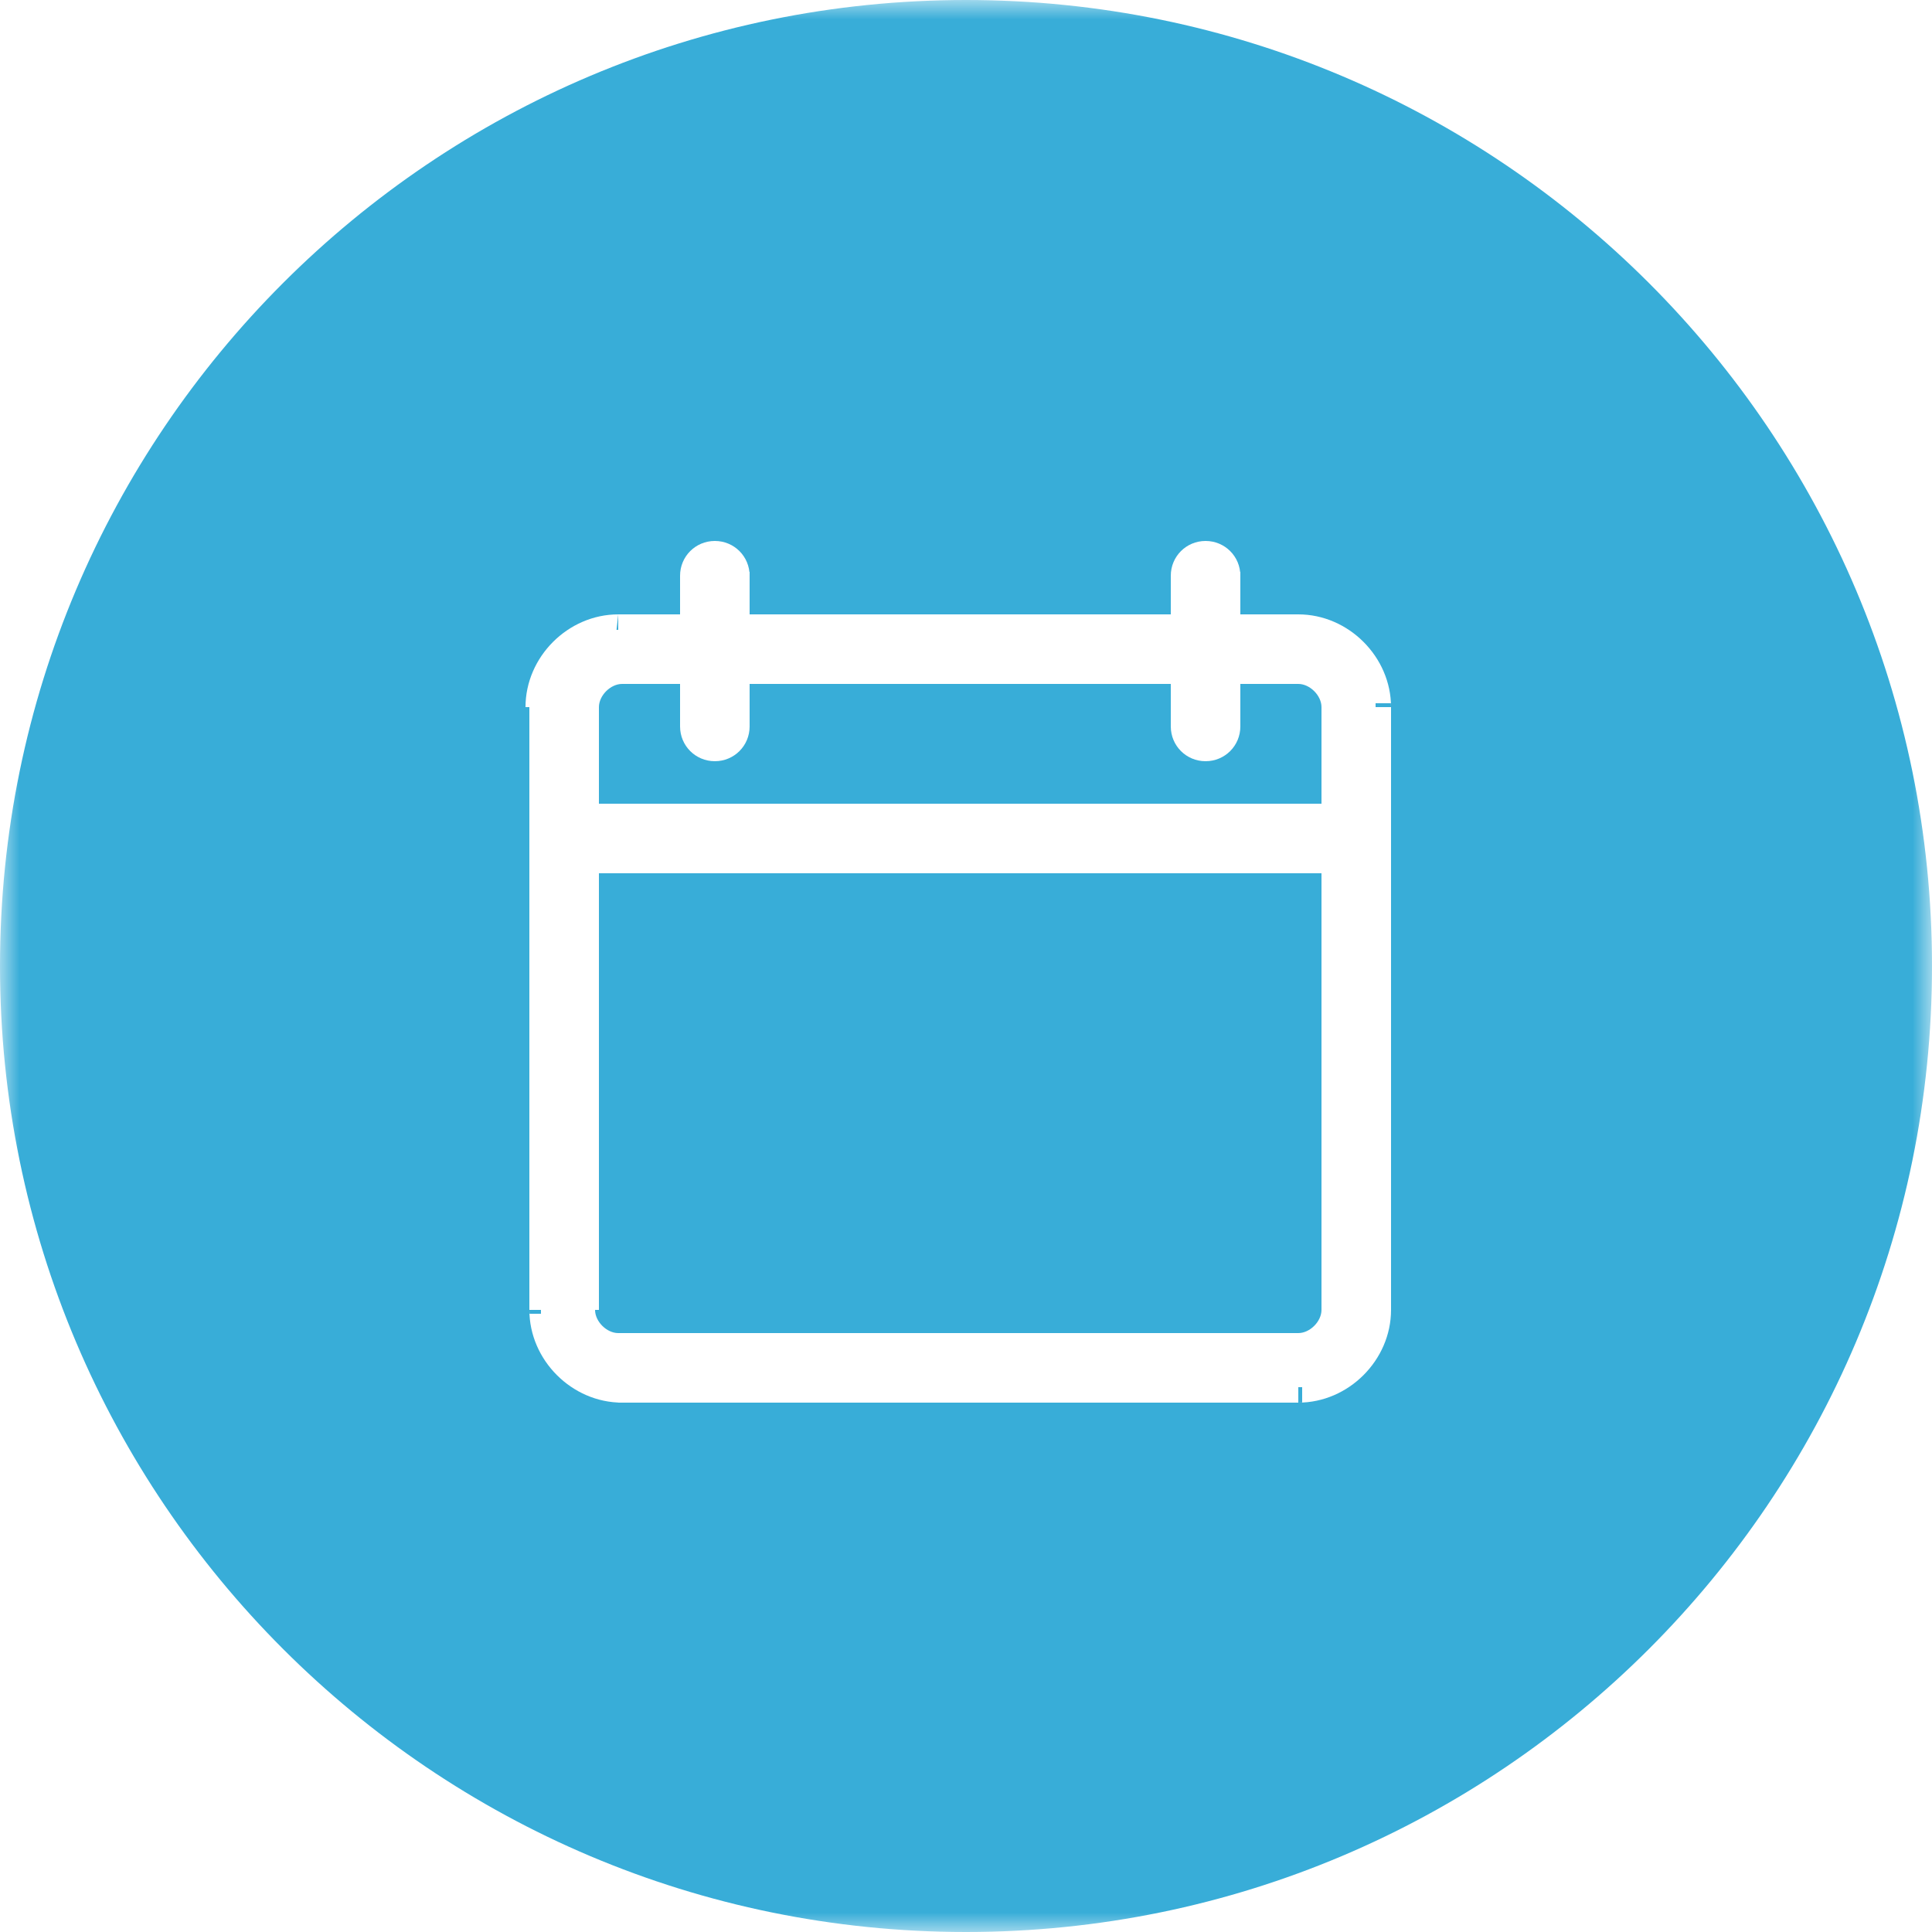 <?xml version="1.0" encoding="utf-8"?>
<!-- Generator: Adobe Illustrator 26.3.1, SVG Export Plug-In . SVG Version: 6.00 Build 0)  -->
<svg version="1.1" id="Layer_1" xmlns="http://www.w3.org/2000/svg" xmlns:xlink="http://www.w3.org/1999/xlink" x="0px" y="0px"
	 viewBox="0 0 50 50" style="enable-background:new 0 0 50 50;" xml:space="preserve">
<style type="text/css">
	.st0{fill-rule:evenodd;clip-rule:evenodd;fill:#FFFFFF;filter:url(#Adobe_OpacityMaskFilter);}
	.st1{mask:url(#b_00000080187179484127130430000008066474007177164453_);}
	.st2{fill-rule:evenodd;clip-rule:evenodd;fill:#38ADD8;}
	.st3{fill-rule:evenodd;clip-rule:evenodd;fill:#FFFFFE;}
	.st4{fill-rule:evenodd;clip-rule:evenodd;fill:#FFFFFF;}
	.st5{fill:#FFFFFF;}
</style>
<defs>
	<filter id="Adobe_OpacityMaskFilter" filterUnits="userSpaceOnUse" x="0" y="0" width="50" height="50">
		<feColorMatrix  type="matrix" values="1 0 0 0 0  0 1 0 0 0  0 0 1 0 0  0 0 0 1 0"/>
	</filter>
</defs>
<mask maskUnits="userSpaceOnUse" x="0" y="0" width="50" height="50" id="b_00000080187179484127130430000008066474007177164453_">
	<path class="st0" d="M0,0h51.2v50.7H0V0z"/>
</mask>
<g class="st1">
	<path class="st2" d="M50,25c0,13.8-11.2,25-25,25S0,38.8,0,25S11.2,0,25,0S50,11.2,50,25z"/>
</g>
<path class="st3" d="M34.6,21.2H15v-2.9c0-0.5,0.4-1,1-1h2v1.5c0,0.3,0.2,0.5,0.5,0.5s0.5-0.2,0.5-0.5v-1.5h11.7v1.5
	c0,0.3,0.2,0.5,0.5,0.5s0.5-0.2,0.5-0.5v-1.5h2c0.5,0,1,0.4,1,1v2.9H34.6z M34.6,33.9c0,0.5-0.4,1-1,1H16c-0.5,0-1-0.4-1-1V22.2
	h19.6V33.9z M33.6,16.3h-2v-1.5c0-0.3-0.2-0.5-0.5-0.5s-0.5,0.2-0.5,0.5v1.5H19v-1.5c0-0.3-0.2-0.5-0.5-0.5S18,14.5,18,14.8v1.5h-2
	c-1.1,0-2,0.9-2,2v15.6c0,1.1,0.9,2,2,2h17.6c1.1,0,2-0.9,2-2V18.3C35.6,17.2,34.7,16.3,33.6,16.3z"/>
<path class="st4" d="M34.6,21.2H15v-2.9c0-0.5,0.4-1,1-1h2v1.5c0,0.3,0.2,0.5,0.5,0.5s0.5-0.2,0.5-0.5v-1.5h11.7v1.5
	c0,0.3,0.2,0.5,0.5,0.5s0.5-0.2,0.5-0.5v-1.5h2c0.5,0,1,0.4,1,1v2.9H34.6z M34.6,33.9c0,0.5-0.4,1-1,1H16c-0.5,0-1-0.4-1-1V22.2
	h19.6V33.9z M33.6,16.3h-2v-1.5c0-0.3-0.2-0.5-0.5-0.5s-0.5,0.2-0.5,0.5v1.5H19v-1.5c0-0.3-0.2-0.5-0.5-0.5S18,14.5,18,14.8v1.5h-2
	c-1.1,0-2,0.9-2,2v15.6c0,1.1,0.9,2,2,2h17.6c1.1,0,2-0.9,2-2V18.3C35.6,17.2,34.7,16.3,33.6,16.3z"/>
<path class="st5" d="M34.6,21.2v0.4H35v-0.4H34.6z M15,21.2h-0.4v0.4H15V21.2z M18,17.3h0.4v-0.4H18C18,16.9,18,17.3,18,17.3z
	 M19,17.3v-0.4h-0.4v0.4H19z M30.7,17.3h0.4v-0.4h-0.4V17.3z M31.7,17.3v-0.4h-0.4v0.4H31.7z M15,22.2v-0.4h-0.4v0.4H15z M34.6,22.2
	H35v-0.4h-0.4V22.2z M31.7,16.3h-0.4v0.4h0.4V16.3z M30.7,16.3v0.4h0.4v-0.4H30.7z M19,16.3h-0.4v0.4H19V16.3z M18,16.3v0.4h0.4
	v-0.4H18z M34.6,20.8H15v0.8h19.6V20.8z M15.5,21.2v-2.9h-0.8v2.9H15.5z M15.5,18.3c0-0.3,0.3-0.6,0.6-0.6v-0.8
	c-0.8,0-1.4,0.6-1.4,1.4C14.7,18.3,15.5,18.3,15.5,18.3z M16,17.7h2v-0.8h-2V17.7z M17.6,17.3v1.5h0.8v-1.5H17.6z M17.6,18.8
	c0,0.5,0.4,0.9,0.9,0.9v-0.8c0,0-0.1,0-0.1-0.1H17.6z M18.5,19.7c0.5,0,0.9-0.4,0.9-0.9h-0.8c0,0,0,0.1-0.1,0.1V19.7z M19.4,18.8
	v-1.5h-0.8v1.5H19.4z M19,17.7h11.7v-0.8H19C19,16.9,19,17.7,19,17.7z M30.3,17.3v1.5h0.8v-1.5H30.3z M30.3,18.8
	c0,0.5,0.4,0.9,0.9,0.9v-0.8c0,0-0.1,0-0.1-0.1H30.3z M31.2,19.7c0.5,0,0.9-0.4,0.9-0.9h-0.8c0,0,0,0.1-0.1,0.1V19.7z M32.1,18.8
	v-1.5h-0.8v1.5H32.1z M31.7,17.7h2v-0.8h-2C31.7,16.9,31.7,17.7,31.7,17.7z M33.6,17.7c0.3,0,0.6,0.3,0.6,0.6H35
	c0-0.8-0.6-1.4-1.4-1.4C33.6,16.9,33.6,17.7,33.6,17.7z M34.2,18.3v2.9H35v-2.9H34.2z M34.2,33.9c0,0.3-0.3,0.6-0.6,0.6v0.8
	c0.8,0,1.4-0.6,1.4-1.4C35,33.9,34.2,33.9,34.2,33.9z M33.6,34.5H16v0.8h17.6V34.5z M16,34.5c-0.3,0-0.6-0.3-0.6-0.6h-0.8
	c0,0.8,0.6,1.4,1.4,1.4C16,35.3,16,34.5,16,34.5z M15.5,33.9V22.2h-0.8v11.7H15.5z M15,22.6h19.6v-0.8H15V22.6z M34.2,22.2v11.7H35
	V22.2H34.2z M33.6,15.9h-2v0.8h2V15.9z M32.1,16.3v-1.5h-0.8v1.5H32.1z M32.1,14.9c0-0.5-0.4-0.9-0.9-0.9v0.8c0,0,0.1,0,0.1,0.1
	C31.3,14.9,32.1,14.9,32.1,14.9z M31.2,14c-0.5,0-0.9,0.4-0.9,0.9h0.8c0,0,0-0.1,0.1-0.1C31.2,14.8,31.2,14,31.2,14z M30.3,14.9v1.5
	h0.8v-1.5H30.3z M30.7,15.9H19v0.8h11.7C30.7,16.7,30.7,15.9,30.7,15.9z M19.4,16.3v-1.5h-0.8v1.5H19.4z M19.4,14.9
	c0-0.5-0.4-0.9-0.9-0.9v0.8c0,0,0.1,0,0.1,0.1C18.6,14.9,19.4,14.9,19.4,14.9z M18.5,14c-0.5,0-0.9,0.4-0.9,0.9h0.8
	c0,0,0-0.1,0.1-0.1C18.5,14.8,18.5,14,18.5,14z M17.6,14.9v1.5h0.8v-1.5H17.6z M18,15.9h-2v0.8h2C18,16.7,18,15.9,18,15.9z M16,15.9
	c-1.3,0-2.4,1.1-2.4,2.4h0.8c0-0.9,0.7-1.5,1.5-1.5L16,15.9L16,15.9z M13.7,18.3v15.6h0.8V18.3C14.5,18.3,13.7,18.3,13.7,18.3z
	 M13.7,33.9c0,1.3,1.1,2.4,2.4,2.4v-0.8c-0.9,0-1.5-0.7-1.5-1.5h-0.9L13.7,33.9z M16,36.3h17.6v-0.8H16C16,35.5,16,36.3,16,36.3z
	 M33.6,36.3c1.3,0,2.4-1.1,2.4-2.4h-0.8c0,0.9-0.7,1.5-1.5,1.5v0.9H33.6z M36,33.9V18.3h-0.8v15.6H36z M36,18.3
	c0-1.3-1.1-2.4-2.4-2.4v0.8c0.9,0,1.5,0.7,1.5,1.5H36V18.3z"/>
</svg>
